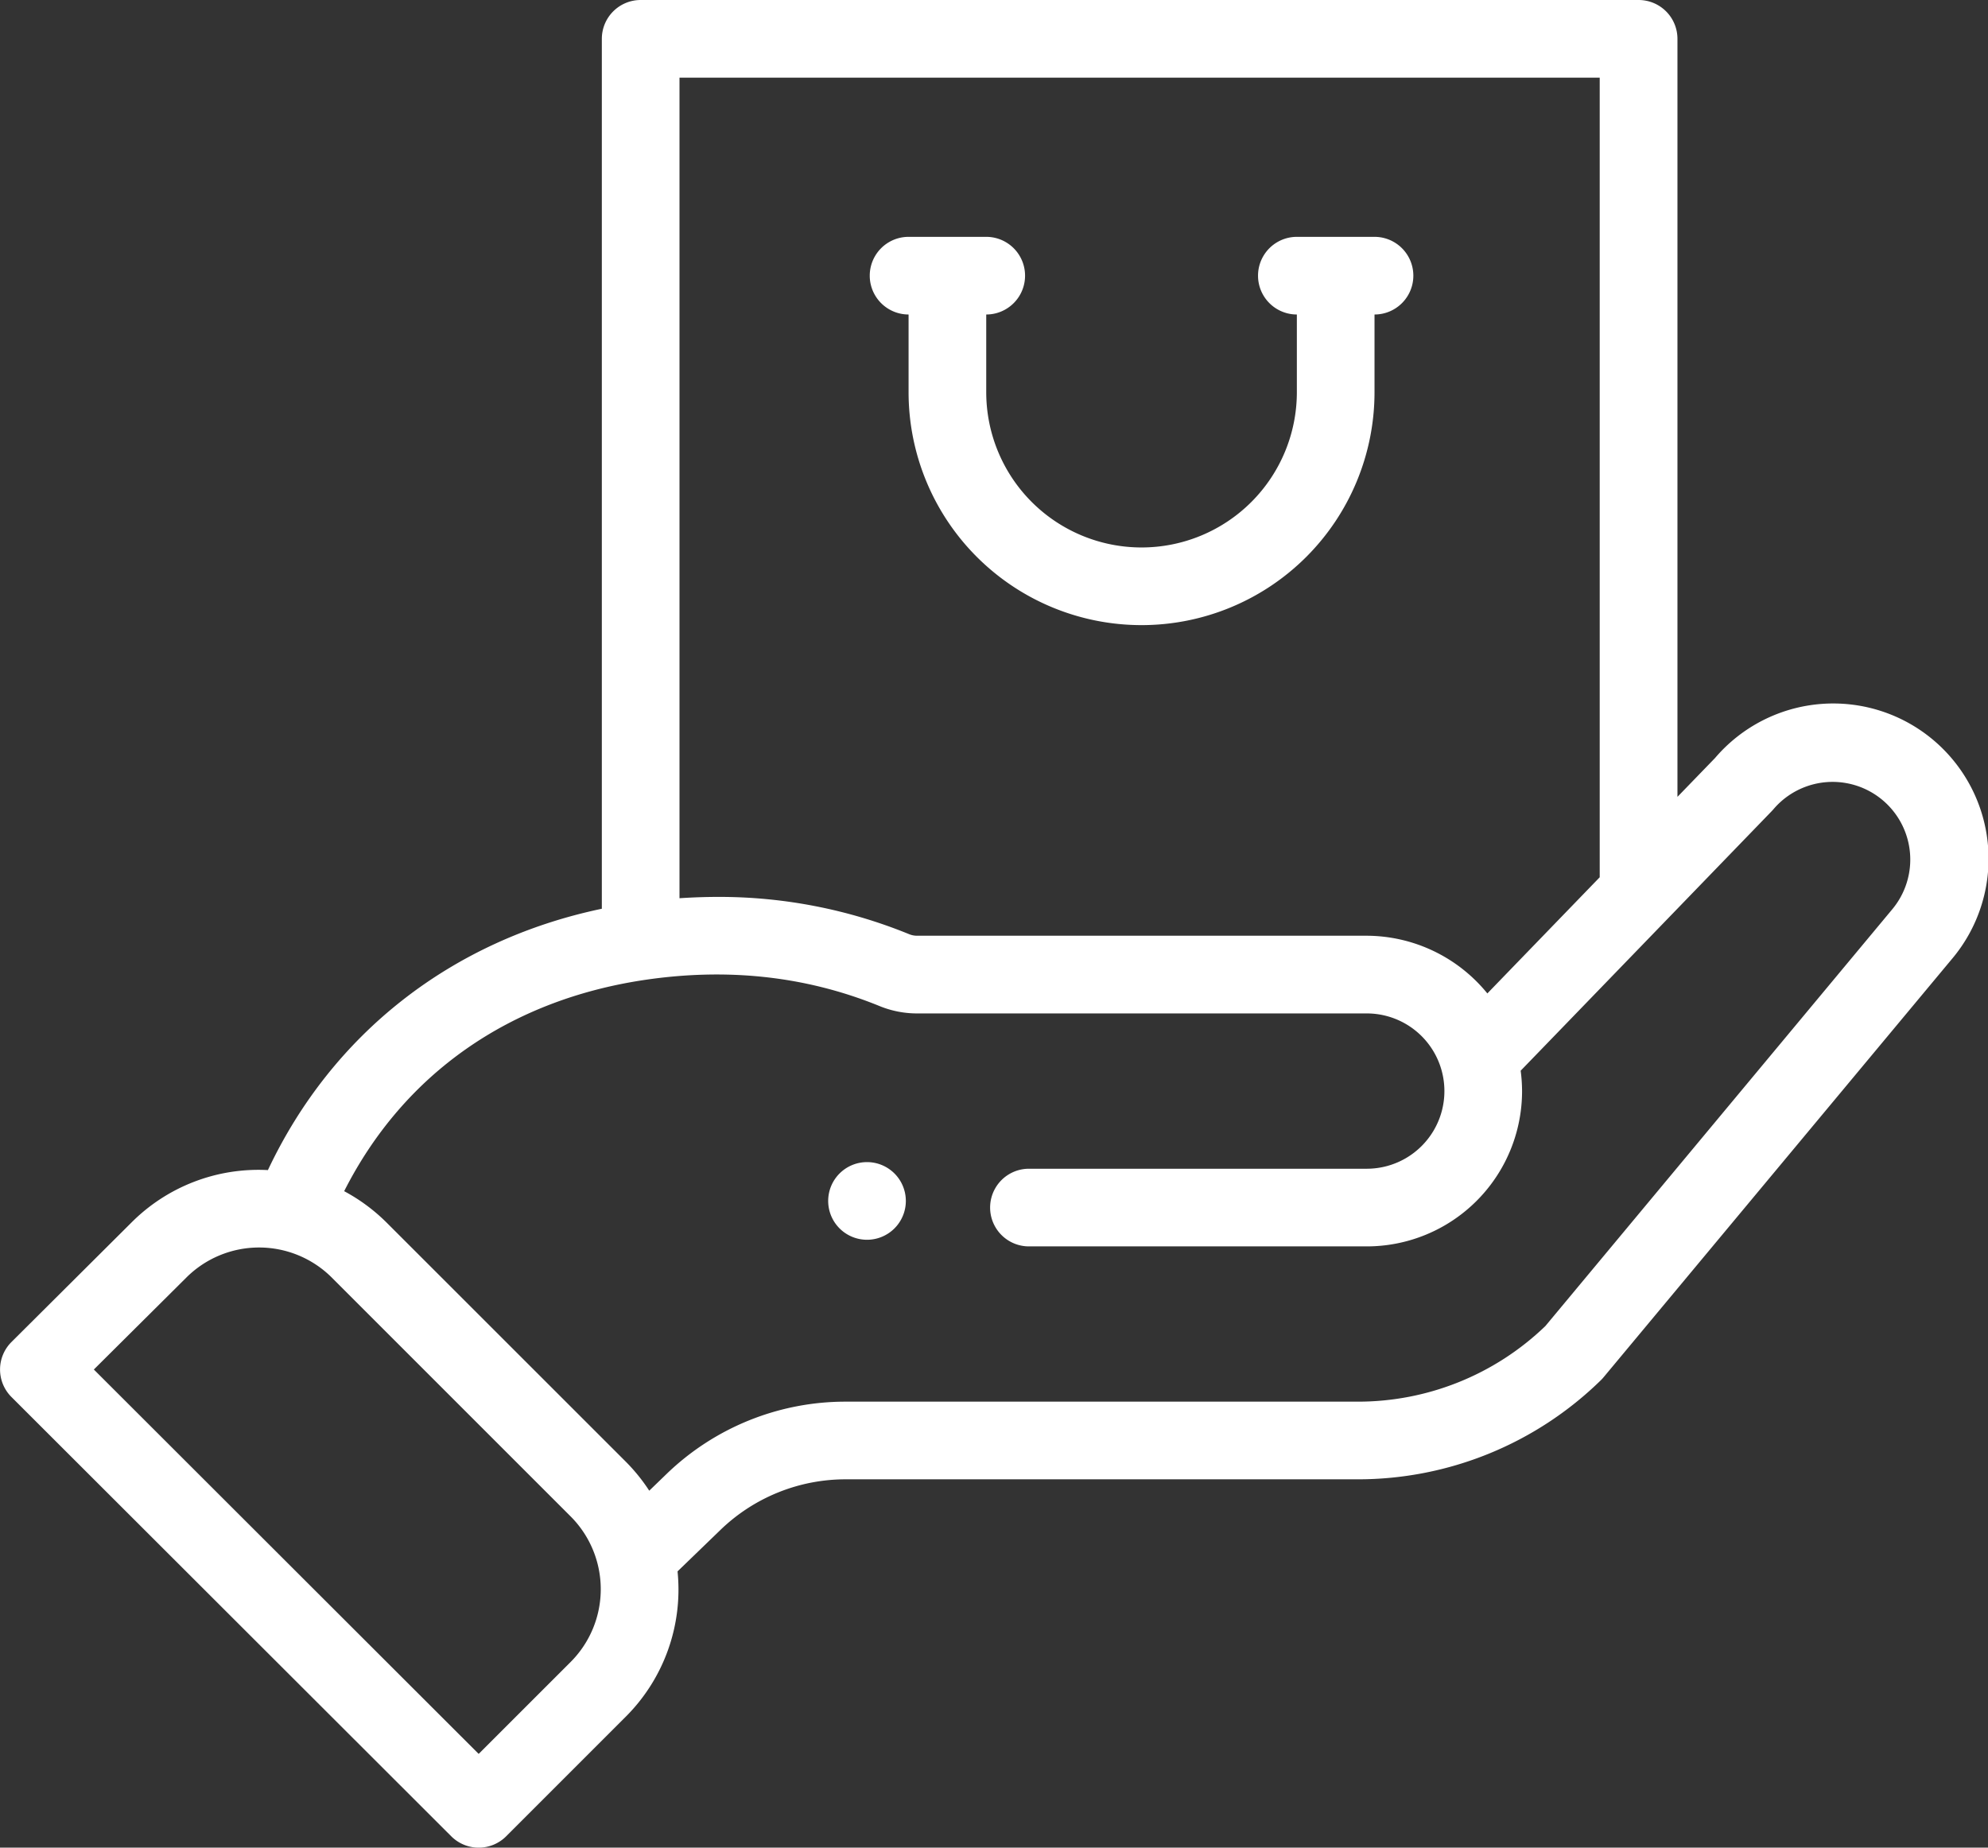 <svg id="Слой_1" data-name="Слой 1" xmlns="http://www.w3.org/2000/svg" viewBox="0 0 512 475.86"><rect x="0" y="0" width="512" height="475.86" fill="#333333" stroke="none"/><defs><style>.cls-1{fill:#fff;}</style></defs><title>hand</title><path class="cls-1" d="M230.37,334.37a10,10,0,1,0-14.15,0A10,10,0,0,0,230.37,334.37Z" transform="translate(0 -18)"/><path class="cls-1" d="M234,99v20a60,60,0,0,0,120,0V99a10,10,0,0,0,0-20H334a10,10,0,0,0,0,20v20a40,40,0,0,1-80,0V99a10,10,0,0,0,0-20H234a10,10,0,0,0,0,20Z" transform="translate(0 -18)"/><path class="cls-1" d="M116.22,490.94a10,10,0,0,0,14.14,0l30.71-30.71a46.29,46.29,0,0,0,13.43-37.52l11-10.63A46.4,46.4,0,0,1,217.85,399H349.51a89.49,89.49,0,0,0,62.77-25.51,9.38,9.38,0,0,0,.71-.77l89.59-107.58a40,40,0,0,0-60.88-51.91l-9.68,10V28a10,10,0,0,0-10-10H165a10,10,0,0,0-10,10V252.05c-38.73,8.13-69.44,32.17-86,67.31a46.18,46.18,0,0,0-35.21,13.57L2.95,363.64a10,10,0,0,0,0,14.16ZM412,38V243.94l-28.94,29.92A40.18,40.18,0,0,0,352,259H236.07a5.52,5.52,0,0,1-2-.43A129.23,129.23,0,0,0,185,249c-3.35,0-6.68.12-10,.34V38ZM166.44,270.32c20.23-2.93,40.46-1.21,60.08,6.79a25.44,25.44,0,0,0,9.55,1.9H352a20,20,0,0,1,0,40H265a10,10,0,0,0,0,20h87a40,40,0,0,0,40-40,40.45,40.45,0,0,0-.36-5.25c2.09-2.14,62.53-64.65,64.63-66.82.15-.16.3-.32.45-.49a20,20,0,1,1,30.52,25.86L398,359.53A69.59,69.59,0,0,1,349.51,379H217.85a66.29,66.29,0,0,0-46.23,18.67l-4.41,4.26a46.55,46.55,0,0,0-6.14-7.57L99.64,332.95a46.7,46.7,0,0,0-11-8.16C103.89,294.66,131.18,275.45,166.44,270.32ZM47.94,347.09a26.52,26.52,0,0,1,37.56,0l61.43,61.43a26.53,26.53,0,0,1,0,37.56l-23.65,23.64-99.11-99Z" transform="translate(0 -18)"/></svg>